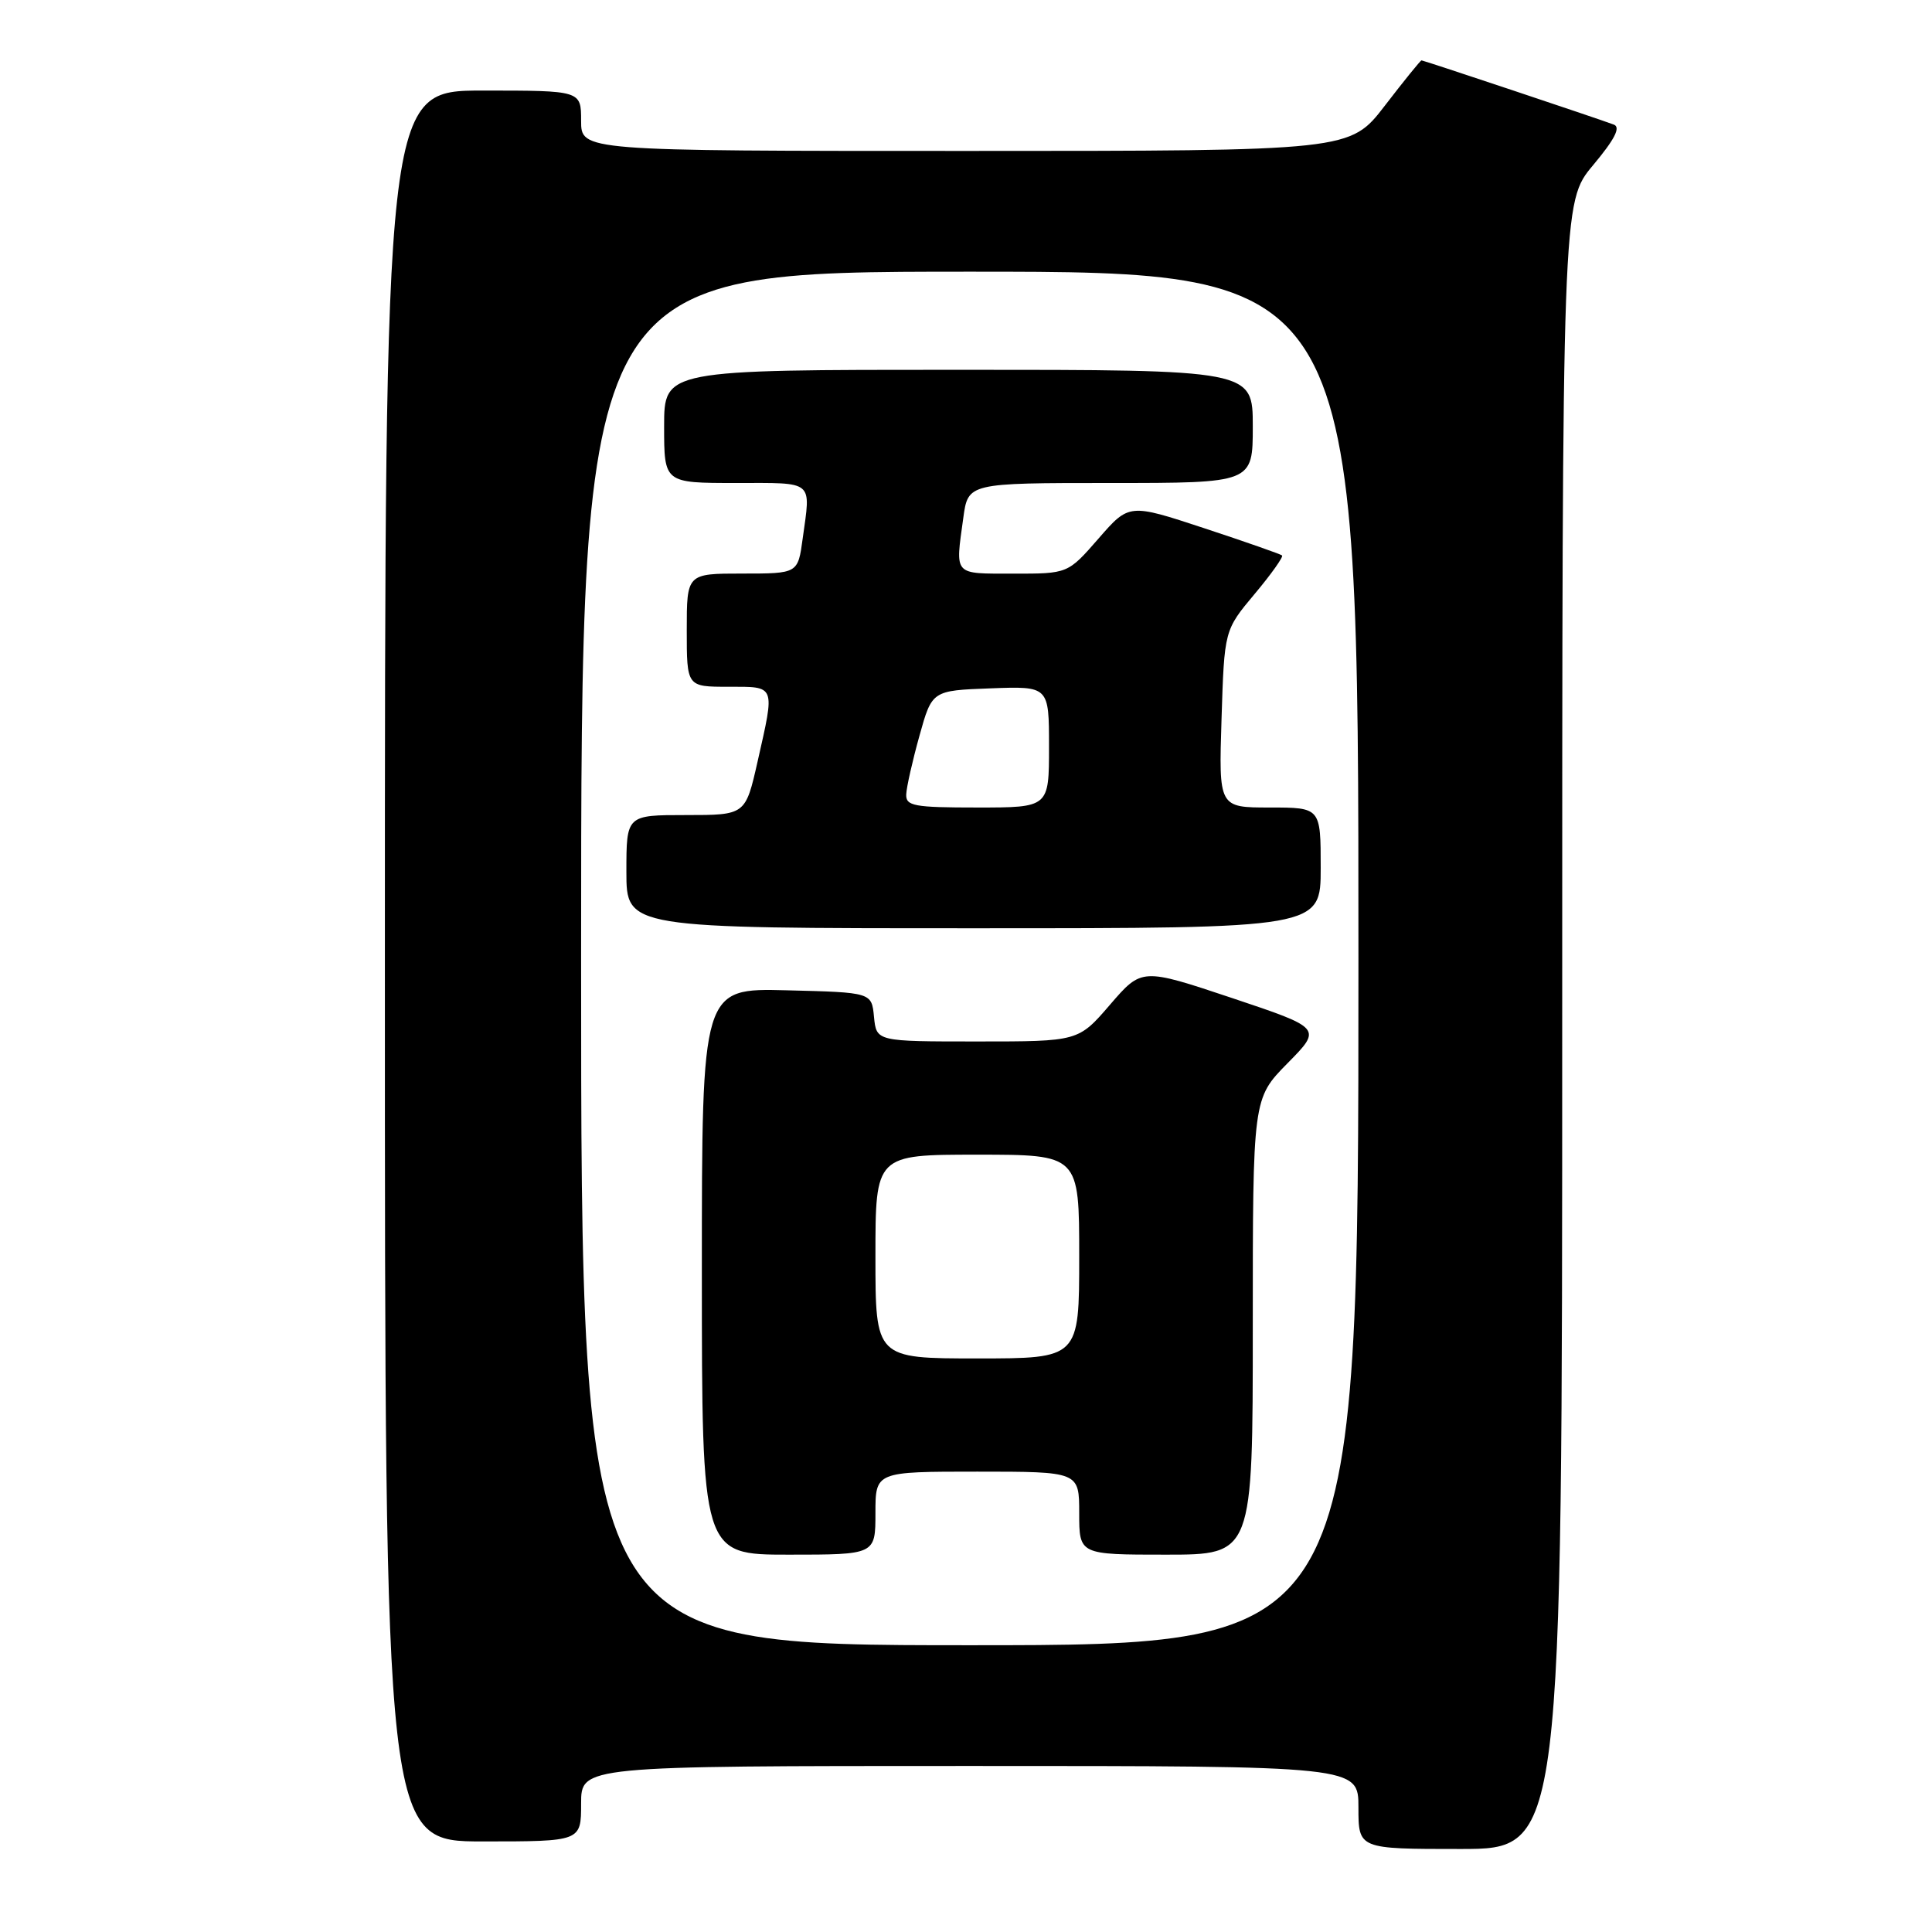 <?xml version="1.0" encoding="UTF-8" standalone="no"?>
<!DOCTYPE svg PUBLIC "-//W3C//DTD SVG 1.1//EN" "http://www.w3.org/Graphics/SVG/1.1/DTD/svg11.dtd" >
<svg xmlns="http://www.w3.org/2000/svg" xmlns:xlink="http://www.w3.org/1999/xlink" version="1.1" viewBox="0 0 256 256">
 <g >
 <path fill="currentColor"
d=" M 207.00 135.89 C 207.00 26.78 207.00 26.78 211.09 21.89 C 213.96 18.46 214.78 16.86 213.84 16.51 C 211.66 15.69 188.62 8.00 188.36 8.00 C 188.22 8.00 186.04 10.70 183.50 14.00 C 178.88 20.00 178.88 20.00 127.94 20.00 C 77.00 20.00 77.00 20.00 77.00 16.00 C 77.00 12.00 77.00 12.00 64.00 12.00 C 51.00 12.00 51.00 12.00 51.00 128.00 C 51.00 244.00 51.00 244.00 64.00 244.00 C 77.00 244.00 77.00 244.00 77.00 239.00 C 77.00 234.00 77.00 234.00 128.50 234.00 C 180.00 234.00 180.00 234.00 180.00 239.50 C 180.00 245.00 180.00 245.00 193.50 245.00 C 207.00 245.00 207.00 245.00 207.00 135.89 Z  M 77.00 127.00 C 77.00 36.00 77.00 36.00 128.50 36.00 C 180.00 36.00 180.00 36.00 180.00 127.00 C 180.00 218.00 180.00 218.00 128.50 218.00 C 77.00 218.00 77.00 218.00 77.00 127.00 Z  M 116.00 200.50 C 116.00 195.00 116.00 195.00 129.50 195.00 C 143.00 195.00 143.00 195.00 143.00 200.50 C 143.00 206.00 143.00 206.00 154.50 206.00 C 166.00 206.00 166.00 206.00 166.00 175.78 C 166.00 145.57 166.00 145.57 170.59 140.90 C 175.19 136.24 175.19 136.24 163.24 132.24 C 151.29 128.25 151.29 128.25 147.09 133.12 C 142.89 138.00 142.89 138.00 129.51 138.00 C 116.13 138.00 116.13 138.00 115.81 134.75 C 115.50 131.50 115.50 131.50 104.25 131.22 C 93.00 130.93 93.00 130.93 93.00 168.47 C 93.00 206.00 93.00 206.00 104.50 206.00 C 116.00 206.00 116.00 206.00 116.00 200.50 Z  M 175.00 115.00 C 175.00 107.00 175.00 107.00 168.24 107.00 C 161.49 107.00 161.49 107.00 161.86 95.25 C 162.23 83.50 162.23 83.50 166.24 78.71 C 168.45 76.08 170.08 73.77 169.88 73.60 C 169.67 73.42 165.02 71.79 159.56 69.99 C 149.61 66.71 149.61 66.71 145.56 71.36 C 141.50 76.02 141.50 76.02 134.25 76.01 C 126.26 76.00 126.58 76.35 127.64 68.64 C 128.27 64.00 128.27 64.00 147.14 64.00 C 166.00 64.00 166.00 64.00 166.00 56.50 C 166.00 49.00 166.00 49.00 127.00 49.00 C 88.00 49.00 88.00 49.00 88.00 56.50 C 88.00 64.00 88.00 64.00 97.50 64.00 C 107.99 64.00 107.44 63.54 106.36 71.36 C 105.73 76.00 105.73 76.00 98.36 76.00 C 91.00 76.00 91.00 76.00 91.00 83.50 C 91.00 91.00 91.00 91.00 96.50 91.00 C 102.83 91.00 102.70 90.66 100.39 100.88 C 98.78 108.00 98.78 108.00 90.89 108.00 C 83.00 108.00 83.00 108.00 83.00 115.50 C 83.00 123.00 83.00 123.00 129.00 123.00 C 175.00 123.00 175.00 123.00 175.00 115.00 Z  M 116.00 166.50 C 116.00 153.00 116.00 153.00 129.50 153.00 C 143.00 153.00 143.00 153.00 143.00 166.50 C 143.00 180.00 143.00 180.00 129.50 180.00 C 116.00 180.00 116.00 180.00 116.00 166.50 Z  M 120.08 105.25 C 120.12 104.29 120.91 100.80 121.83 97.50 C 123.50 91.50 123.50 91.50 131.25 91.21 C 139.00 90.92 139.00 90.92 139.00 98.96 C 139.00 107.00 139.00 107.00 129.50 107.00 C 121.09 107.00 120.01 106.80 120.08 105.25 Z "/>
</g>
</svg>
